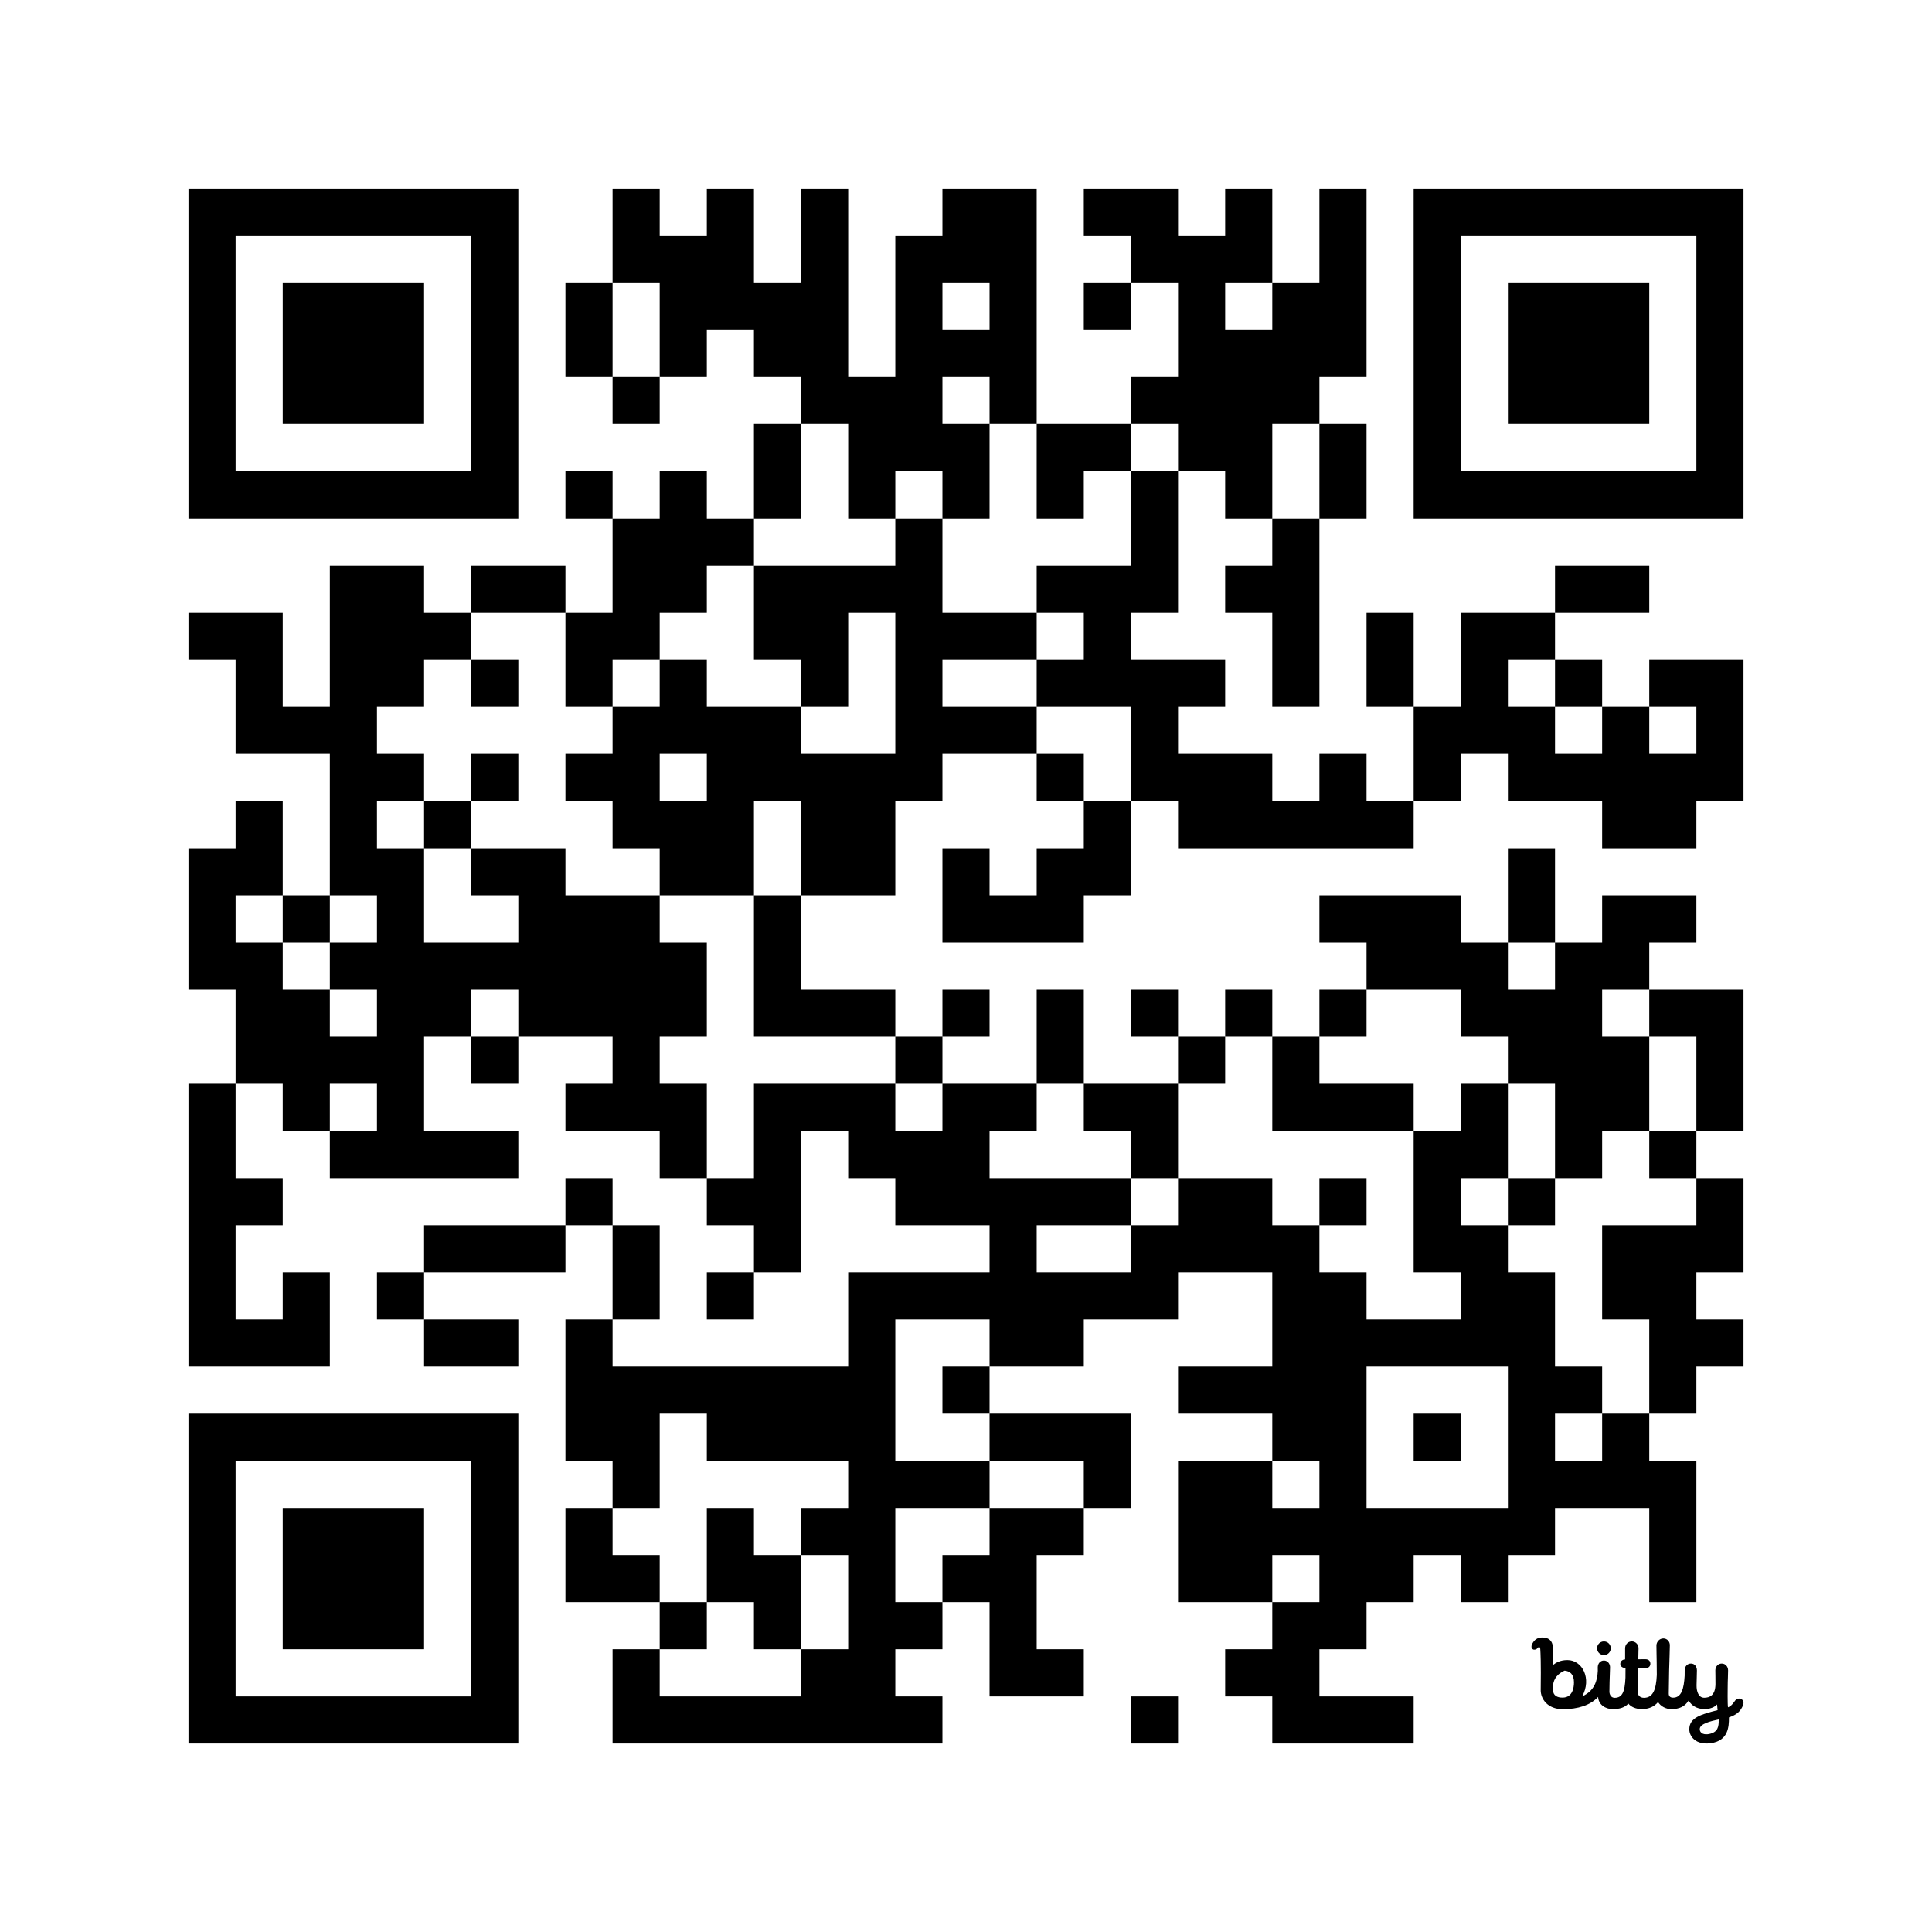 <?xml version="1.0" encoding="UTF-8"?>
<!--
Bitly Generated QR Code
v4
33x33
-->
<svg width="656" height="656" xmlns="http://www.w3.org/2000/svg" xmlns:xlink="http://www.w3.org/1999/xlink">
	<g id="background" style="fill:#ffffff">
<rect x="0" y="0" width="656" height="656"/>
</g>
<g id="pips" style="fill:#000000">
<path d="M64,208L80,208L96,208L96,224L96,240L112,240L112,224L112,208L112,192L128,192L144,192L144,208L160,208L160,224L144,224L144,240L128,240L128,256L144,256L144,272L128,272L128,288L144,288L144,304L144,320L160,320L176,320L176,304L160,304L160,288L176,288L192,288L192,304L208,304L224,304L224,320L240,320L240,336L240,352L224,352L224,368L240,368L240,384L240,400L224,400L224,384L208,384L192,384L192,368L208,368L208,352L192,352L176,352L176,336L160,336L160,352L144,352L144,368L144,384L160,384L176,384L176,400L160,400L144,400L128,400L112,400L112,384L128,384L128,368L112,368L112,384L96,384L96,368L80,368L80,352L80,336L64,336L64,320L64,304L64,288L80,288L80,272L96,272L96,288L96,304L80,304L80,320L96,320L96,336L112,336L112,352L128,352L128,336L112,336L112,320L128,320L128,304L112,304L112,288L112,272L112,256L96,256L80,256L80,240L80,224L64,224L64,208M64,368L80,368L80,384L80,400L96,400L96,416L80,416L80,432L80,448L96,448L96,432L112,432L112,448L112,464L96,464L80,464L64,464L64,448L64,432L64,416L64,400L64,384L64,368M96,304L112,304L112,320L96,320L96,304M128,432L144,432L144,448L128,448L128,432M144,272L160,272L160,288L144,288L144,272M144,416L160,416L176,416L192,416L192,432L176,432L160,432L144,432L144,416M144,448L160,448L176,448L176,464L160,464L144,464L144,448M160,192L176,192L192,192L192,208L176,208L160,208L160,192M160,224L176,224L176,240L160,240L160,224M160,256L176,256L176,272L160,272L160,256M160,352L176,352L176,368L160,368L160,352M192,96L208,96L208,112L208,128L192,128L192,112L192,96M192,160L208,160L208,176L192,176L192,160M192,208L208,208L208,192L208,176L224,176L224,160L240,160L240,176L256,176L256,192L240,192L240,208L224,208L224,224L208,224L208,240L192,240L192,224L192,208M192,256L208,256L208,240L224,240L224,224L240,224L240,240L256,240L272,240L272,256L288,256L304,256L304,240L304,224L304,208L288,208L288,224L288,240L272,240L272,224L256,224L256,208L256,192L272,192L288,192L304,192L304,176L320,176L320,192L320,208L336,208L352,208L352,224L336,224L320,224L320,240L336,240L352,240L352,256L336,256L320,256L320,272L304,272L304,288L304,304L288,304L272,304L272,288L272,272L256,272L256,288L256,304L240,304L224,304L224,288L208,288L208,272L192,272L192,256M192,400L208,400L208,416L192,416L192,400M192,448L208,448L208,464L224,464L240,464L256,464L272,464L288,464L288,448L288,432L304,432L320,432L336,432L336,416L320,416L304,416L304,400L288,400L288,384L272,384L272,400L272,416L272,432L256,432L256,416L240,416L240,400L256,400L256,384L256,368L272,368L288,368L304,368L304,384L320,384L320,368L336,368L352,368L352,384L336,384L336,400L352,400L368,400L384,400L384,416L368,416L352,416L352,432L368,432L384,432L384,416L400,416L400,400L416,400L432,400L432,416L448,416L448,432L464,432L464,448L480,448L496,448L496,432L480,432L480,416L480,400L480,384L496,384L496,368L512,368L512,384L512,400L496,400L496,416L512,416L512,432L528,432L528,448L528,464L544,464L544,480L528,480L528,496L544,496L544,480L560,480L560,496L576,496L576,512L576,528L576,544L560,544L560,528L560,512L544,512L528,512L528,528L512,528L512,544L496,544L496,528L480,528L480,544L464,544L464,560L448,560L448,576L464,576L480,576L480,592L464,592L448,592L432,592L432,576L416,576L416,560L432,560L432,544L448,544L448,528L432,528L432,544L416,544L400,544L400,528L400,512L400,496L416,496L432,496L432,512L448,512L448,496L432,496L432,480L416,480L400,480L400,464L416,464L432,464L432,448L432,432L416,432L400,432L400,448L384,448L368,448L368,464L352,464L336,464L336,448L320,448L304,448L304,464L304,480L304,496L320,496L336,496L336,512L320,512L304,512L304,528L304,544L320,544L320,560L304,560L304,576L320,576L320,592L304,592L288,592L272,592L256,592L240,592L224,592L208,592L208,576L208,560L224,560L224,576L240,576L256,576L272,576L272,560L288,560L288,544L288,528L272,528L272,512L288,512L288,496L272,496L256,496L240,496L240,480L224,480L224,496L224,512L208,512L208,496L192,496L192,480L192,464L192,448M192,512L208,512L208,528L224,528L224,544L208,544L192,544L192,528L192,512M208,64L224,64L224,80L240,80L240,64L256,64L256,80L256,96L272,96L272,80L272,64L288,64L288,80L288,96L288,112L288,128L304,128L304,112L304,96L304,80L320,80L320,64L336,64L352,64L352,80L352,96L352,112L352,128L352,144L336,144L336,128L320,128L320,144L336,144L336,160L336,176L320,176L320,160L304,160L304,176L288,176L288,160L288,144L272,144L272,128L256,128L256,112L240,112L240,128L224,128L224,112L224,96L208,96L208,80L208,64M208,128L224,128L224,144L208,144L208,128M224,256L224,272L240,272L240,256L224,256M208,416L224,416L224,432L224,448L208,448L208,432L208,416M224,544L240,544L240,560L224,560L224,544M240,432L256,432L256,448L240,448L240,432M240,512L256,512L256,528L272,528L272,544L272,560L256,560L256,544L240,544L240,528L240,512M256,144L272,144L272,160L272,176L256,176L256,160L256,144M256,304L272,304L272,320L272,336L288,336L304,336L304,352L288,352L272,352L256,352L256,336L256,320L256,304M320,96L320,112L336,112L336,96L320,96M304,352L320,352L320,368L304,368L304,352M320,288L336,288L336,304L352,304L352,288L368,288L368,272L384,272L384,288L384,304L368,304L368,320L352,320L336,320L320,320L320,304L320,288M320,336L336,336L336,352L320,352L320,336M320,464L336,464L336,480L320,480L320,464M320,528L336,528L336,512L352,512L368,512L368,528L352,528L352,544L352,560L368,560L368,576L352,576L336,576L336,560L336,544L320,544L320,528M336,480L352,480L368,480L384,480L384,496L384,512L368,512L368,496L352,496L336,496L336,480M352,144L368,144L384,144L384,160L368,160L368,176L352,176L352,160L352,144M352,192L368,192L384,192L384,176L384,160L400,160L400,176L400,192L400,208L384,208L384,224L400,224L416,224L416,240L400,240L400,256L416,256L432,256L432,272L448,272L448,256L464,256L464,272L480,272L480,288L464,288L448,288L432,288L416,288L400,288L400,272L384,272L384,256L384,240L368,240L352,240L352,224L368,224L368,208L352,208L352,192M352,256L368,256L368,272L352,272L352,256M352,336L368,336L368,352L368,368L352,368L352,352L352,336M368,64L384,64L400,64L400,80L416,80L416,64L432,64L432,80L432,96L416,96L416,112L432,112L432,96L448,96L448,80L448,64L464,64L464,80L464,96L464,112L464,128L448,128L448,144L432,144L432,160L432,176L416,176L416,160L400,160L400,144L384,144L384,128L400,128L400,112L400,96L384,96L384,80L368,80L368,64M368,96L384,96L384,112L368,112L368,96M368,368L384,368L400,368L400,384L400,400L384,400L384,384L368,384L368,368M384,336L400,336L400,352L384,352L384,336M384,576L400,576L400,592L384,592L384,576M400,352L416,352L416,368L400,368L400,352M416,192L432,192L432,176L448,176L448,192L448,208L448,224L448,240L432,240L432,224L432,208L416,208L416,192M416,336L432,336L432,352L416,352L416,336M432,352L448,352L448,368L464,368L480,368L480,384L464,384L448,384L432,384L432,368L432,352M448,144L464,144L464,160L464,176L448,176L448,160L448,144M448,304L464,304L480,304L496,304L496,320L512,320L512,336L528,336L528,320L544,320L544,304L560,304L576,304L576,320L560,320L560,336L544,336L544,352L560,352L560,368L560,384L544,384L544,400L528,400L528,384L528,368L512,368L512,352L496,352L496,336L480,336L464,336L464,320L448,320L448,304M448,336L464,336L464,352L448,352L448,336M448,400L464,400L464,416L448,416L448,400M464,464L464,480L464,496L464,512L480,512L496,512L512,512L512,496L512,480L512,464L496,464L480,464L464,464M464,208L480,208L480,224L480,240L464,240L464,224L464,208M480,240L496,240L496,224L496,208L512,208L528,208L528,224L512,224L512,240L528,240L528,256L544,256L544,240L560,240L560,256L576,256L576,240L560,240L560,224L576,224L592,224L592,240L592,256L592,272L576,272L576,288L560,288L544,288L544,272L528,272L512,272L512,256L496,256L496,272L480,272L480,256L480,240M480,480L496,480L496,496L480,496L480,480M512,288L528,288L528,304L528,320L512,320L512,304L512,288M512,400L528,400L528,416L512,416L512,400M528,192L544,192L560,192L560,208L544,208L528,208L528,192M528,224L544,224L544,240L528,240L528,224M544,416L560,416L576,416L576,400L592,400L592,416L592,432L576,432L576,448L592,448L592,464L576,464L576,480L560,480L560,464L560,448L544,448L544,432L544,416M560,336L576,336L592,336L592,352L592,368L592,384L576,384L576,368L576,352L560,352L560,336M560,384L576,384L576,400L560,400L560,384Z"/>
<path d="M4.725,9.069C6.179,9.044 6.415,7.615 6.415,6.769C6.415,5.516 5.775,5.079 5,5C4.043,5.424 3.34,6.146 3.256,7.261C3.242,7.444 3.237,7.689 3.252,7.976C3.291,8.738 3.849,9.084 4.725,9.069 M 12.245 10.807 C 11.205 10.807 10.112 10.167 10.06 8.971 C 8.877 10.222 7.054 10.819 4.725 10.819 C 2.377 10.819 1.396 9.217 1.396 7.97 C 1.455 3.813 1.361 2.255 1.341 1.935 C 1.339 1.907 1.338 1.888 1.338 1.879 L 1.337 1.868 C 1.331 1.71 1.322 1.473 1.172 1.457 C 1.079 1.447 1.018 1.476 0.911 1.609 C 0.75 1.823 0.425 1.908 0.227 1.794 C -0.012 1.655 -0.056 1.351 0.065 1.07 C 0.4 0.321 0.938 -0.01 1.663 0 C 2.915 0.018 3.274 0.836 3.274 1.857 C 3.274 1.857 3.246 3.329 3.246 4.158 C 3.689 3.797 4.34 3.41 5.427 3.41 C 7.69 3.41 9.127 6.212 7.65 8.893 C 9.543 8.02 9.938 6.516 10.011 5.024 L 10.004 4.52 C 10.004 3.955 10.369 3.477 10.936 3.477 C 11.503 3.477 11.88 3.988 11.86 4.527 C 11.792 6.344 11.764 7.54 11.764 8.172 C 11.764 8.538 11.964 9.1 12.556 9.1 C 13.713 9.1 14.094 8.192 14.184 6.059 C 14.188 5.264 14.193 4.6 14.193 4.6 C 13.668 4.6 13.409 4.324 13.409 3.979 C 13.409 3.635 13.683 3.316 14.132 3.316 C 14.132 3.316 14.133 2.118 14.133 1.622 C 14.133 1.057 14.572 0.588 15.139 0.588 C 15.706 0.588 16.157 1.057 16.157 1.622 C 16.157 1.81 16.149 2.028 16.142 2.269 C 16.131 2.578 16.12 2.925 16.121 3.291 L 16.203 3.291 H 16.203 C 16.357 3.29 16.705 3.289 17.168 3.283 C 17.72 3.277 17.945 3.585 17.945 3.971 C 17.945 4.357 17.648 4.626 17.26 4.628 C 16.901 4.629 16.108 4.625 16.108 4.625 C 16.072 5.767 16.038 7.145 16.038 8.248 C 16.038 8.645 16.313 9.1 16.977 9.1 C 18.316 9.1 18.817 7.909 18.917 5.65 C 18.91 4.077 18.891 3.165 18.877 2.478 V 2.478 C 18.867 1.997 18.859 1.626 18.859 1.214 C 18.859 0.649 19.329 0.144 19.897 0.144 C 20.464 0.144 20.883 0.598 20.883 1.163 C 20.883 1.598 20.865 2.107 20.841 2.801 V 2.801 V 2.801 C 20.801 3.975 20.742 5.678 20.72 8.45 C 20.716 8.819 20.897 9.079 21.375 9.079 C 22.652 9.079 23.007 7.696 23.119 5.763 C 23.12 5.67 23.12 5.579 23.121 5.489 L 23.121 5.489 C 23.123 5.305 23.125 5.129 23.125 4.956 C 23.125 4.391 23.501 3.934 24.069 3.934 C 24.636 3.934 24.969 4.402 24.969 4.967 C 24.969 5.37 24.956 5.746 24.943 6.135 C 24.931 6.478 24.918 6.83 24.915 7.218 C 24.905 8.215 25.245 9.094 26.076 9.091 C 26.873 9.089 27.748 8.754 27.769 7.045 C 27.775 6.57 27.768 6.205 27.762 5.837 V 5.837 V 5.837 V 5.837 C 27.756 5.564 27.751 5.29 27.751 4.967 C 27.751 4.402 28.145 3.934 28.712 3.934 C 29.279 3.934 29.674 4.402 29.674 4.967 C 29.674 5.305 29.661 5.641 29.648 6.014 V 6.014 V 6.015 V 6.015 C 29.631 6.478 29.612 6.998 29.612 7.648 C 29.612 7.648 29.577 10.014 29.66 10.538 C 29.92 10.451 30.296 10.197 30.694 9.58 C 30.934 9.208 31.393 9.128 31.676 9.293 C 32.065 9.52 32.051 9.963 31.906 10.287 C 31.53 11.124 31.041 11.636 29.805 12.059 C 29.809 13.478 29.71 15.571 27.087 15.95 C 24.84 16.273 23.824 14.971 23.821 13.862 C 23.816 12.112 25.565 11.602 28.09 10.966 L 28.009 10.099 C 28.009 10.099 27.446 10.836 26.021 10.801 C 24.922 10.773 24.166 10.254 23.708 9.521 C 23.179 10.39 22.349 10.81 21.1 10.81 C 20.277 10.81 19.493 10.376 19.105 9.746 C 18.532 10.431 17.734 10.802 16.661 10.802 C 15.726 10.802 15.035 10.479 14.621 9.975 C 14.087 10.571 13.318 10.807 12.245 10.807 Z M 28.255 12.363 C 26.979 12.639 25.38 13.041 25.398 13.827 C 25.416 14.564 26.177 14.698 26.811 14.567 C 28.129 14.294 28.282 13.502 28.255 12.363 Z M 11.97 1.625 C 11.97 1.054 11.507 0.593 10.935 0.593 C 10.362 0.593 9.899 1.054 9.899 1.625 C 9.899 2.195 10.362 2.657 10.935 2.657 C 11.507 2.657 11.97 2.195 11.97 1.625 Z" fill="#000000" transform="translate(520, 556) scale(2.25, 2.25)"/>
</g>
<g id="corners-outer-1" style="fill:#000000">
<path d="M64,64L80,64L96,64L112,64L128,64L144,64L160,64L176,64L176,80L176,96L176,112L176,128L176,144L176,160L176,176L160,176L144,176L128,176L112,176L96,176L80,176L64,176L64,160L64,144L64,128L64,112L64,96L64,80L64,64M80,80L80,96L80,112L80,128L80,144L80,160L96,160L112,160L128,160L144,160L160,160L160,144L160,128L160,112L160,96L160,80L144,80L128,80L112,80L96,80L80,80Z"/>
</g>
<g id="corners-inner-1" style="fill:#000000">
<path d="M96,96L112,96L128,96L144,96L144,112L144,128L144,144L128,144L112,144L96,144L96,128L96,112L96,96Z"/>
</g>
<g id="corners-outer-2" style="fill:#000000">
<path d="M480,64L496,64L512,64L528,64L544,64L560,64L576,64L592,64L592,80L592,96L592,112L592,128L592,144L592,160L592,176L576,176L560,176L544,176L528,176L512,176L496,176L480,176L480,160L480,144L480,128L480,112L480,96L480,80L480,64M496,80L496,96L496,112L496,128L496,144L496,160L512,160L528,160L544,160L560,160L576,160L576,144L576,128L576,112L576,96L576,80L560,80L544,80L528,80L512,80L496,80Z"/>
</g>
<g id="corners-inner-2" style="fill:#000000">
<path d="M512,96L528,96L544,96L560,96L560,112L560,128L560,144L544,144L528,144L512,144L512,128L512,112L512,96Z"/>
</g>
<g id="corners-outer-3" style="fill:#000000">
<path d="M64,480L80,480L96,480L112,480L128,480L144,480L160,480L176,480L176,496L176,512L176,528L176,544L176,560L176,576L176,592L160,592L144,592L128,592L112,592L96,592L80,592L64,592L64,576L64,560L64,544L64,528L64,512L64,496L64,480M80,496L80,512L80,528L80,544L80,560L80,576L96,576L112,576L128,576L144,576L160,576L160,560L160,544L160,528L160,512L160,496L144,496L128,496L112,496L96,496L80,496Z"/>
</g>
<g id="corners-inner-3" style="fill:#000000">
<path d="M96,512L112,512L128,512L144,512L144,528L144,544L144,560L128,560L112,560L96,560L96,544L96,528L96,512Z"/>
</g>
</svg>